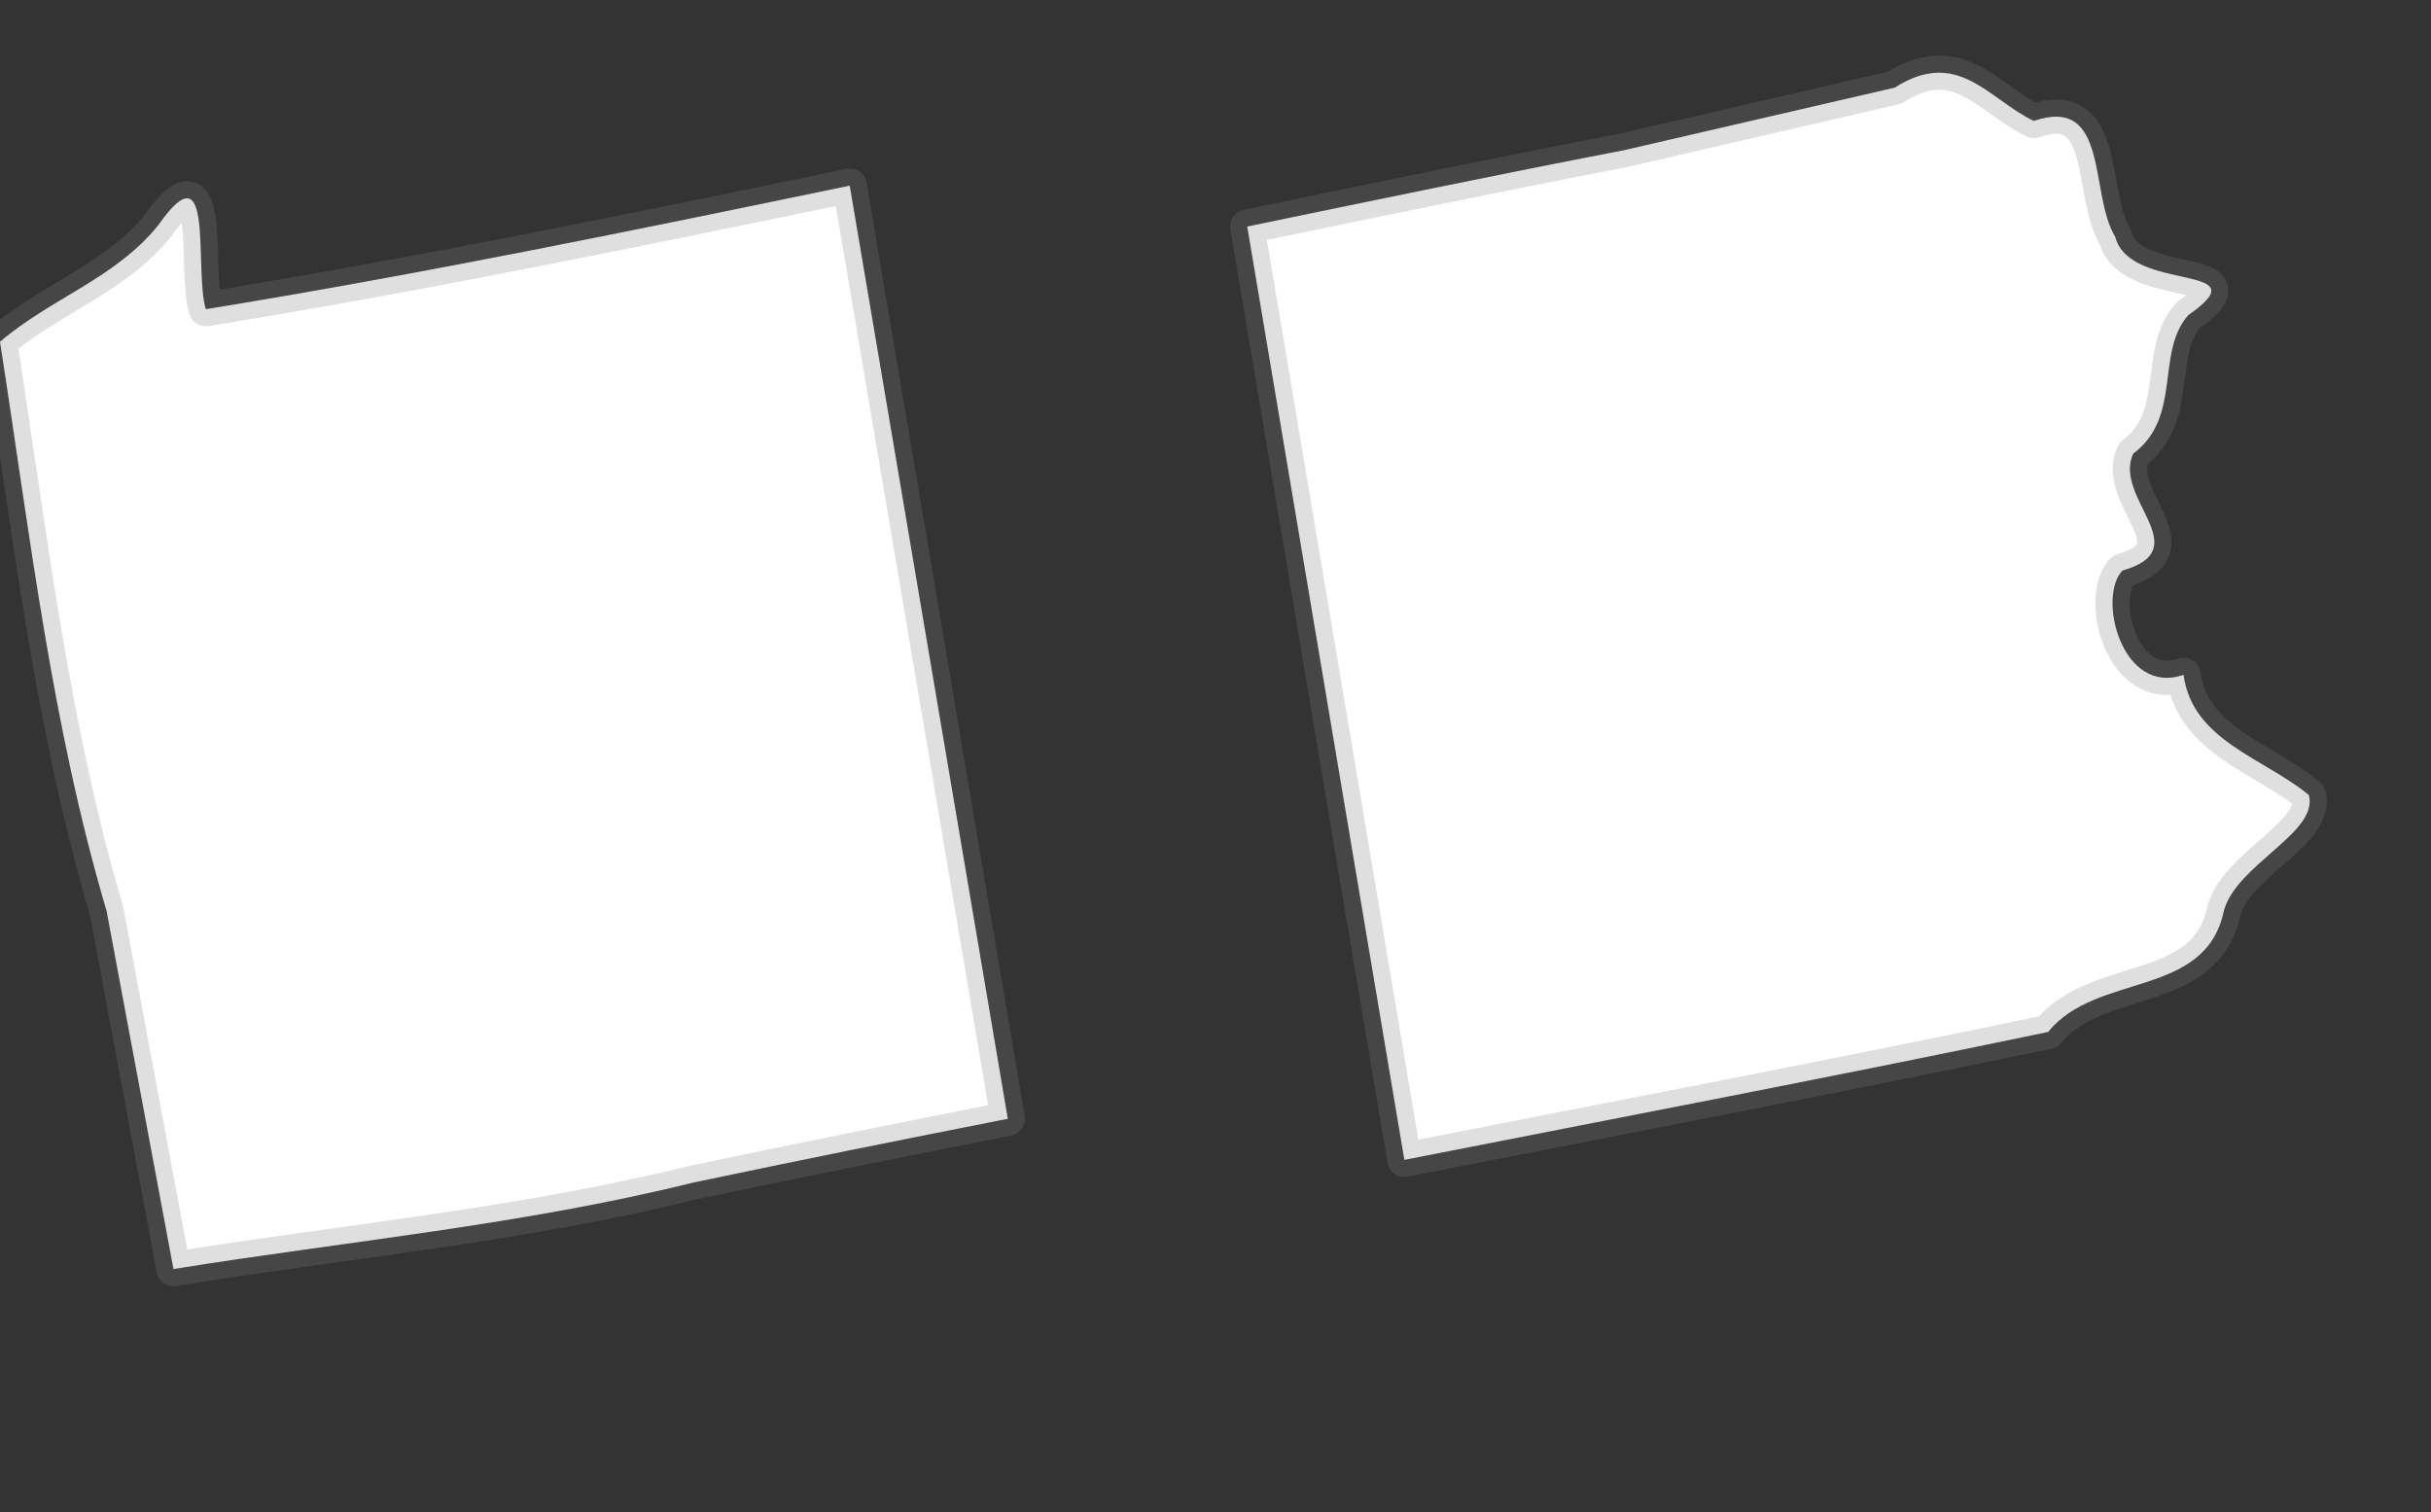 <?xml version="1.0" encoding="iso-8859-1"?>
<!-- Generator: Adobe Illustrator 15.1.0, SVG Export Plug-In . SVG Version: 6.00 Build 0)  -->
<!DOCTYPE svg PUBLIC "-//W3C//DTD SVG 1.1//EN" "http://www.w3.org/Graphics/SVG/1.1/DTD/svg11.dtd">
<svg version="1.1" id="Layer_1" xmlns="http://www.w3.org/2000/svg" xmlns:xlink="http://www.w3.org/1999/xlink" x="0px" y="0px"
	 width="71px" height="44.167px" viewBox="0 0 71 44.167" style="enable-background:new 0 0 71 44.167;" xml:space="preserve">
<rect x="0" y="0" width="71" height="44.167" fill="#333333" stroke="none"/>
<path id="jqvmap1_pae_3_" style="fill:#FFFFFF;stroke:#828282;stroke-linecap:round;stroke-linejoin:round;stroke-opacity:0.25;" d="
	M41.016,33.877c6.288-1.238,12.587-2.437,18.801-3.736c1.42-1.758,4.598-0.968,5.135-3.544c0.367-1.351,2.782-2.284,2.479-3.378
	c-1.316-1.082-3.4-1.586-3.658-3.509c-1.798,0.624-2.53-2.256-1.786-3.045c2.21-0.631-0.28-2.107,0.314-3.413
	c1.443-1.076,0.642-2.948,1.609-4.047c2.215-1.545-1.706-0.63-2.13-2.284c-0.772-1.248-0.16-4.145-2.382-3.389
	c-1.339-0.646-2.215-2.146-4.059-0.973c-2.656,0.613-5.313,1.231-7.969,1.843l0.012-0.005c-3.658,0.707-7.307,1.464-10.955,2.22
	L41.016,33.877z"/>
<path id="jqvmap1_pae_2_" style="fill:#FFFFFF;stroke:#828282;stroke-linecap:round;stroke-linejoin:round;stroke-opacity:0.25;" d="
	M24.817,5.423c-6.25,1.295-12.502,2.583-18.806,3.608c-0.349-1.145,0.275-4.82-1.379-2.467C3.384,8.127,1.494,8.705,0,9.981
	c0.87,5.582,1.506,11.204,3.114,16.63c0.652,3.486,1.3,6.968,1.952,10.454c5.066-0.813,10.185-1.288,15.176-2.524
	c3.053-0.643,6.121-1.259,9.192-1.864L24.817,5.423z"/>
</svg>
